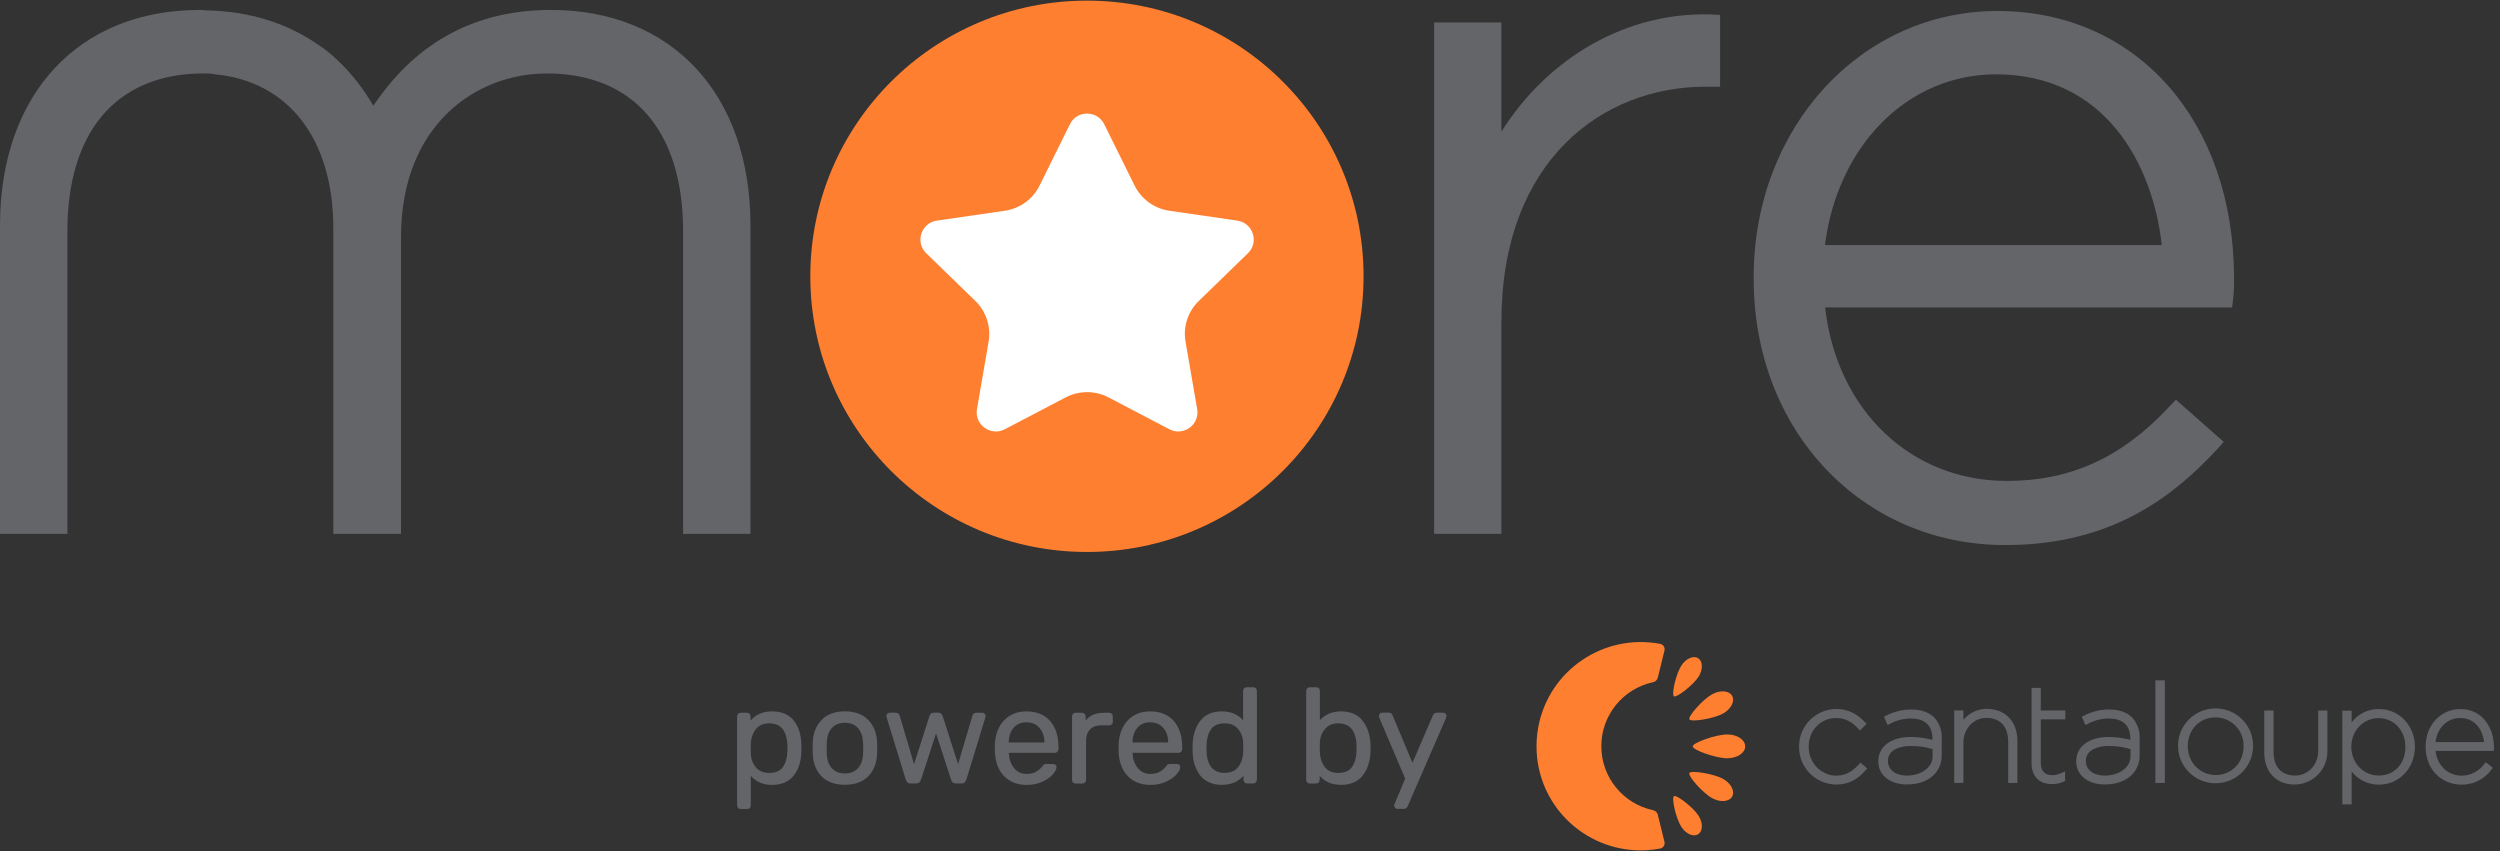 <svg viewBox="0 0 188 64" fill="none" xmlns="http://www.w3.org/2000/svg">
<rect x="0" y="0" width="188" height="64" fill="#333333" stroke="none"/>
<path d="M187.546 56.168C187.546 54.753 186.68 53.32 185.028 53.32C183.539 53.32 182.408 54.531 182.408 56.14V56.163C182.408 57.81 183.548 59.006 185.121 59.006C186.001 59.011 186.829 58.593 187.35 57.884L187.462 57.74L186.927 57.318L186.811 57.466C186.415 58 185.796 58.32 185.131 58.329C184.074 58.329 183.278 57.573 183.153 56.465H187.546V56.168ZM183.148 55.801C183.278 54.739 184.032 53.993 185.005 53.993C186.117 53.993 186.694 54.874 186.801 55.801H183.148Z" fill="#636569"/>
<path d="M178.904 53.32C178.094 53.306 177.326 53.682 176.842 54.327V53.441H176.144V60.49H176.842V58.014C177.335 58.649 178.099 59.015 178.904 59.006C180.416 59.006 181.603 57.763 181.603 56.154C181.603 54.563 180.416 53.32 178.904 53.32ZM178.876 54.002C180.021 54.002 180.886 54.929 180.886 56.163V56.182C180.886 57.438 180.058 58.32 178.876 58.32C177.726 58.32 176.819 57.378 176.819 56.154C176.819 54.948 177.722 54.002 178.876 54.002Z" fill="#636569"/>
<path d="M175.022 53.436V56.548C175.004 57.898 173.91 58.983 172.556 58.997C171.165 58.997 170.271 58.051 170.271 56.585V53.432H170.969V56.534C170.969 57.67 171.565 58.32 172.598 58.32C173.57 58.32 174.329 57.508 174.329 56.474V53.432H175.022V53.436Z" fill="#636569"/>
<path d="M166.623 53.274C165.068 53.265 163.803 54.508 163.789 56.057C163.789 56.075 163.789 56.098 163.789 56.117V56.135C163.816 57.689 165.101 58.927 166.66 58.9C168.219 58.872 169.461 57.592 169.434 56.038C169.406 54.508 168.158 53.279 166.623 53.274ZM166.623 58.283C165.441 58.283 164.519 57.332 164.519 56.103C164.519 54.874 165.413 53.946 166.599 53.946C167.768 53.946 168.717 54.888 168.717 56.052C168.717 56.071 168.717 56.084 168.717 56.103V56.121C168.717 57.355 167.819 58.283 166.623 58.283Z" fill="#636569"/>
<path d="M162.797 51.164H162.085V58.876H162.797V51.164Z" fill="#636569"/>
<path d="M160.34 53.96C159.935 53.557 159.344 53.352 158.59 53.352C157.939 53.357 157.292 53.515 156.715 53.816L156.552 53.891L156.822 54.521L157.004 54.433C157.488 54.173 158.023 54.034 158.572 54.03C159.316 54.03 160.201 54.294 160.201 55.551V55.639C159.67 55.495 159.121 55.421 158.572 55.421C157.092 55.421 156.133 56.135 156.133 57.239V57.258C156.133 58.449 157.227 58.992 158.251 58.992C160.122 58.992 160.899 57.87 160.899 56.84V55.528C160.931 54.957 160.731 54.391 160.34 53.96ZM160.215 56.873C160.215 57.717 159.363 58.324 158.269 58.324C157.562 58.324 156.855 57.99 156.855 57.22C156.855 56.395 157.734 56.098 158.563 56.098C159.121 56.093 159.679 56.172 160.215 56.335V56.873Z" fill="#636569"/>
<path d="M153.466 54.099V57.36C153.466 57.976 153.76 58.292 154.341 58.292C154.579 58.287 154.816 58.231 155.03 58.13L155.295 58.004V58.723L155.193 58.774C154.918 58.904 154.616 58.969 154.313 58.964C153.35 58.964 152.773 58.375 152.773 57.388V51.73H153.466V53.427H155.314V54.095H153.466V54.099Z" fill="#636569"/>
<path d="M151.708 55.723V58.876H151.014V55.769C151.014 54.637 150.418 53.983 149.381 53.983C148.413 53.983 147.649 54.795 147.649 55.829V58.872H146.956V53.427H147.649V54.136C148.082 53.603 148.734 53.297 149.423 53.306C150.809 53.316 151.708 54.262 151.708 55.723Z" fill="#636569"/>
<path d="M145.462 53.96C145.057 53.557 144.466 53.352 143.712 53.352C143.061 53.357 142.419 53.515 141.837 53.816L141.674 53.891L141.944 54.521L142.121 54.433C142.605 54.173 143.145 54.034 143.689 54.03C144.434 54.03 145.318 54.294 145.318 55.551V55.639C144.787 55.495 144.238 55.421 143.689 55.421C142.209 55.421 141.25 56.135 141.25 57.239V57.258C141.25 58.449 142.344 58.992 143.368 58.992C145.239 58.992 146.016 57.87 146.016 56.84V55.528C146.049 54.957 145.848 54.391 145.462 53.96ZM145.332 56.873C145.332 57.717 144.48 58.324 143.387 58.324C142.679 58.324 141.972 57.99 141.972 57.22C141.972 56.395 142.851 56.098 143.68 56.098C144.238 56.093 144.797 56.172 145.332 56.335V56.873Z" fill="#636569"/>
<path d="M140.418 57.787L140.292 57.926C139.664 58.658 138.956 58.997 138.072 58.997C136.522 58.978 135.275 57.712 135.289 56.168V56.145C135.28 54.596 136.527 53.33 138.081 53.316C139.152 53.316 139.799 53.845 140.245 54.308L140.371 54.438L139.873 54.934L139.743 54.795C139.222 54.239 138.705 53.993 138.072 53.993C136.913 53.993 136.011 54.934 136.011 56.145C136.011 57.36 136.946 58.329 138.095 58.329C138.728 58.329 139.263 58.06 139.78 57.49L139.906 57.351L140.418 57.787Z" fill="#636569"/>
<path d="M125.884 59.869C126.075 59.748 127.331 60.713 127.731 61.343C128.076 61.886 128.062 62.508 127.699 62.735C127.34 62.962 126.768 62.707 126.428 62.164C126.023 61.529 125.684 59.994 125.884 59.869Z" fill="#FF7F30"/>
<path d="M127.043 58.129C127.159 57.916 128.853 58.176 129.561 58.565C130.17 58.899 130.482 59.498 130.259 59.896C130.035 60.3 129.365 60.355 128.755 60.022C128.048 59.632 126.917 58.352 127.043 58.129Z" fill="#FF7F30"/>
<path d="M127.289 56.126C127.289 55.866 129.016 55.231 129.89 55.231C130.635 55.231 131.24 55.63 131.24 56.126C131.24 56.622 130.635 57.021 129.89 57.021C129.016 57.021 127.289 56.4 127.289 56.126Z" fill="#FF7F30"/>
<path d="M127.043 54.099C127.159 54.313 128.853 54.053 129.561 53.664C130.17 53.33 130.482 52.731 130.259 52.333C130.035 51.929 129.365 51.873 128.755 52.207C128.048 52.597 126.917 53.877 127.043 54.099Z" fill="#FF7F30"/>
<path d="M125.884 52.365C126.075 52.485 127.331 51.521 127.731 50.89C128.076 50.347 128.062 49.726 127.699 49.499C127.34 49.271 126.768 49.526 126.428 50.069C126.023 50.7 125.684 52.239 125.884 52.365Z" fill="#FF7F30"/>
<path d="M115.548 56.131C115.548 56.27 115.553 56.409 115.557 56.553C115.79 60.861 119.485 64.168 123.813 63.936C124.157 63.917 124.502 63.876 124.841 63.811C125.069 63.769 125.214 63.551 125.172 63.328C125.172 63.319 125.167 63.315 125.167 63.305L124.665 61.265C124.623 61.098 124.492 60.972 124.325 60.931C122.049 60.448 120.42 58.445 120.42 56.126V56.103C120.42 53.784 122.049 51.781 124.325 51.298C124.492 51.261 124.623 51.131 124.665 50.964L125.167 48.924C125.223 48.701 125.088 48.478 124.865 48.423C124.855 48.423 124.851 48.418 124.841 48.418C120.583 47.621 116.483 50.413 115.683 54.656C115.618 54.995 115.576 55.333 115.557 55.676C115.548 55.815 115.548 55.959 115.548 56.098V56.131Z" fill="#FF7F30"/>
<path d="M59.684 54.178C59.321 53.728 58.777 53.497 58.06 53.497C57.367 53.497 56.827 53.728 56.445 54.192V53.872C56.445 53.793 56.417 53.728 56.366 53.678C56.315 53.626 56.25 53.599 56.171 53.599H55.705C55.626 53.599 55.561 53.626 55.51 53.678C55.459 53.728 55.431 53.793 55.431 53.872V60.564C55.431 60.643 55.459 60.708 55.51 60.759C55.561 60.81 55.626 60.838 55.705 60.838H56.199C56.278 60.838 56.343 60.81 56.389 60.759C56.436 60.708 56.459 60.643 56.459 60.564V58.343C56.85 58.793 57.39 59.025 58.055 59.025C58.767 59.025 59.312 58.793 59.675 58.338C60.038 57.889 60.233 57.304 60.261 56.608C60.271 56.534 60.271 56.414 60.271 56.261C60.271 56.108 60.266 55.992 60.261 55.917C60.238 55.208 60.042 54.623 59.684 54.178ZM57.846 54.396C58.772 54.396 59.219 55.004 59.219 56.261C59.219 56.386 59.214 56.483 59.209 56.553C59.191 57.026 59.07 57.411 58.861 57.698C58.651 57.981 58.311 58.125 57.846 58.125C57.408 58.125 57.069 57.981 56.836 57.698C56.599 57.411 56.473 57.072 56.459 56.687L56.45 56.298L56.459 55.917C56.478 55.505 56.603 55.143 56.831 54.846C57.055 54.545 57.399 54.396 57.846 54.396Z" fill="#636569"/>
<path d="M65.287 54.136C64.869 53.71 64.282 53.492 63.538 53.492C62.793 53.492 62.207 53.71 61.788 54.136C61.369 54.563 61.146 55.129 61.118 55.82L61.108 56.256L61.118 56.692C61.146 57.392 61.369 57.958 61.783 58.38C62.197 58.802 62.788 59.015 63.538 59.015C64.287 59.015 64.878 58.802 65.292 58.38C65.706 57.958 65.93 57.387 65.958 56.692C65.962 56.613 65.967 56.465 65.967 56.256C65.967 56.042 65.962 55.899 65.958 55.82C65.93 55.129 65.706 54.563 65.287 54.136ZM62.174 55.876C62.188 55.384 62.318 55.004 62.556 54.744C62.798 54.484 63.123 54.354 63.538 54.354C63.947 54.354 64.278 54.484 64.515 54.744C64.752 55.004 64.883 55.384 64.906 55.88C64.91 55.95 64.915 56.08 64.915 56.26C64.915 56.441 64.91 56.571 64.906 56.641C64.887 57.132 64.757 57.513 64.515 57.772C64.278 58.032 63.952 58.162 63.538 58.162C63.128 58.162 62.798 58.032 62.556 57.772C62.314 57.513 62.188 57.132 62.174 56.641L62.165 56.26L62.174 55.876Z" fill="#636569"/>
<path d="M73.873 53.598H73.417C73.338 53.598 73.273 53.622 73.222 53.668C73.171 53.714 73.143 53.756 73.133 53.798L72.049 57.466L70.885 53.84C70.872 53.779 70.834 53.724 70.783 53.673C70.727 53.622 70.653 53.594 70.564 53.594H70.22C70.127 53.594 70.052 53.622 70.001 53.673C69.95 53.724 69.913 53.779 69.899 53.835L68.736 57.466L67.651 53.793C67.633 53.747 67.6 53.7 67.553 53.659C67.502 53.617 67.437 53.594 67.358 53.594H66.911C66.846 53.594 66.79 53.617 66.734 53.663C66.683 53.71 66.655 53.775 66.655 53.853L66.678 53.96L68.117 58.639C68.154 58.732 68.196 58.802 68.251 58.848C68.307 58.895 68.382 58.918 68.48 58.918H68.875C69.071 58.918 69.196 58.825 69.257 58.639L70.392 55.152L71.523 58.635C71.57 58.82 71.695 58.918 71.895 58.918H72.291C72.393 58.918 72.477 58.895 72.533 58.848C72.584 58.802 72.631 58.732 72.668 58.639L74.097 53.96L74.115 53.853C74.115 53.784 74.092 53.719 74.041 53.673C73.999 53.622 73.938 53.598 73.873 53.598Z" fill="#636569"/>
<path d="M77.191 53.497C76.503 53.497 75.939 53.719 75.521 54.155C75.102 54.591 74.864 55.18 74.818 55.917L74.809 56.251L74.818 56.595C74.86 57.341 75.093 57.94 75.511 58.371C75.935 58.802 76.502 59.025 77.205 59.025C77.643 59.025 78.034 58.946 78.369 58.793C78.704 58.64 78.974 58.454 79.16 58.246C79.355 58.028 79.448 57.842 79.448 57.684C79.448 57.61 79.425 57.555 79.374 57.513C79.327 57.471 79.267 57.453 79.197 57.453H78.704C78.615 57.453 78.555 57.462 78.518 57.485C78.494 57.499 78.457 57.527 78.369 57.643C78.276 57.773 78.136 57.898 77.941 58.018C77.75 58.139 77.499 58.199 77.201 58.199C76.81 58.199 76.493 58.051 76.256 57.754C76.019 57.457 75.884 57.091 75.865 56.664V56.613H79.323C79.402 56.613 79.467 56.585 79.518 56.534C79.569 56.483 79.597 56.418 79.597 56.34V56.168C79.597 55.356 79.388 54.702 78.969 54.22C78.546 53.742 77.95 53.497 77.191 53.497ZM76.214 54.739C76.451 54.457 76.777 54.317 77.187 54.317C77.596 54.317 77.927 54.461 78.173 54.739C78.415 55.018 78.541 55.389 78.541 55.834H75.856C75.86 55.389 75.981 55.018 76.214 54.739Z" fill="#636569"/>
<path d="M83.409 53.599H83.013C82.39 53.599 81.929 53.798 81.641 54.188V53.882C81.641 53.803 81.613 53.738 81.557 53.682C81.501 53.627 81.436 53.599 81.357 53.599H80.891C80.812 53.599 80.747 53.627 80.696 53.682C80.645 53.738 80.617 53.803 80.617 53.882V58.649C80.617 58.728 80.645 58.793 80.696 58.844C80.747 58.895 80.812 58.923 80.891 58.923H81.389C81.468 58.923 81.534 58.895 81.589 58.844C81.645 58.793 81.673 58.728 81.673 58.649V55.686C81.673 55.338 81.775 55.055 81.976 54.851C82.176 54.647 82.455 54.545 82.804 54.545H83.409C83.488 54.545 83.553 54.522 83.604 54.475C83.656 54.429 83.683 54.364 83.683 54.285V53.872C83.683 53.793 83.656 53.728 83.604 53.678C83.553 53.622 83.488 53.599 83.409 53.599Z" fill="#636569"/>
<path d="M86.495 53.497C85.806 53.497 85.243 53.719 84.824 54.155C84.405 54.591 84.168 55.18 84.121 55.917L84.112 56.251L84.121 56.595C84.163 57.341 84.396 57.94 84.814 58.371C85.238 58.802 85.806 59.025 86.508 59.025C86.946 59.025 87.337 58.946 87.672 58.793C88.007 58.64 88.277 58.454 88.463 58.246C88.659 58.028 88.752 57.842 88.752 57.684C88.752 57.61 88.728 57.555 88.677 57.513C88.631 57.471 88.57 57.453 88.5 57.453H88.007C87.919 57.453 87.858 57.462 87.821 57.485C87.798 57.499 87.76 57.527 87.672 57.643C87.579 57.773 87.439 57.898 87.244 58.018C87.053 58.139 86.802 58.199 86.504 58.199C86.113 58.199 85.796 58.051 85.559 57.754C85.322 57.457 85.187 57.091 85.168 56.664V56.613H88.626C88.705 56.613 88.77 56.585 88.821 56.534C88.873 56.483 88.9 56.418 88.9 56.34V56.168C88.9 55.356 88.691 54.702 88.272 54.22C87.849 53.742 87.253 53.497 86.495 53.497ZM85.522 54.739C85.759 54.457 86.085 54.317 86.495 54.317C86.904 54.317 87.234 54.461 87.481 54.739C87.723 55.018 87.849 55.389 87.849 55.834H85.164C85.164 55.389 85.285 55.018 85.522 54.739Z" fill="#636569"/>
<path d="M94.238 51.683H93.754C93.675 51.683 93.61 51.711 93.559 51.762C93.508 51.813 93.48 51.878 93.48 51.957V54.16C93.08 53.719 92.544 53.496 91.884 53.496C91.172 53.496 90.627 53.733 90.264 54.201C89.901 54.665 89.71 55.254 89.687 55.954L89.678 56.261L89.687 56.562C89.706 57.267 89.901 57.856 90.264 58.32C90.627 58.783 91.172 59.02 91.884 59.02C92.572 59.02 93.117 58.793 93.512 58.338V58.644C93.512 58.723 93.54 58.788 93.591 58.839C93.643 58.89 93.708 58.918 93.787 58.918H94.243C94.322 58.918 94.387 58.89 94.439 58.839C94.49 58.788 94.518 58.723 94.518 58.644V51.952C94.518 51.873 94.49 51.808 94.439 51.757C94.383 51.706 94.317 51.683 94.238 51.683ZM92.098 58.12C91.172 58.12 90.725 57.513 90.725 56.261L90.734 55.968C90.753 55.495 90.874 55.11 91.083 54.823C91.293 54.54 91.632 54.396 92.098 54.396C92.535 54.396 92.875 54.54 93.108 54.823C93.345 55.11 93.471 55.449 93.484 55.839C93.489 55.913 93.494 56.047 93.494 56.228C93.494 56.4 93.489 56.534 93.484 56.608C93.466 57.021 93.34 57.383 93.112 57.68C92.884 57.972 92.544 58.12 92.098 58.12Z" fill="#636569"/>
<path d="M102.471 54.201C102.108 53.733 101.563 53.496 100.851 53.496C100.19 53.496 99.651 53.719 99.255 54.16V51.957C99.255 51.878 99.232 51.813 99.185 51.762C99.139 51.711 99.073 51.683 98.994 51.683H98.501C98.422 51.683 98.357 51.711 98.306 51.762C98.254 51.813 98.227 51.878 98.227 51.957V58.649C98.227 58.728 98.254 58.793 98.306 58.844C98.357 58.895 98.422 58.922 98.501 58.922H98.966C99.046 58.922 99.111 58.895 99.162 58.844C99.213 58.793 99.241 58.728 99.241 58.649V58.343C99.623 58.793 100.167 59.02 100.856 59.02C101.568 59.02 102.112 58.783 102.475 58.32C102.838 57.856 103.034 57.267 103.062 56.567C103.071 56.492 103.071 56.386 103.071 56.261C103.071 56.135 103.066 56.033 103.062 55.954C103.029 55.259 102.834 54.67 102.471 54.201ZM100.642 54.396C101.568 54.396 102.015 55.004 102.015 56.261C102.015 56.386 102.01 56.483 102.005 56.553C101.987 57.026 101.866 57.411 101.656 57.698C101.447 57.981 101.107 58.125 100.642 58.125C100.19 58.125 99.851 57.976 99.627 57.684C99.399 57.388 99.278 57.026 99.255 56.613L99.246 56.233L99.255 55.839C99.269 55.453 99.395 55.11 99.632 54.828C99.865 54.54 100.204 54.396 100.642 54.396Z" fill="#636569"/>
<path d="M108.707 53.668C108.66 53.622 108.595 53.594 108.525 53.594H108.05C107.92 53.594 107.822 53.659 107.757 53.789L106.217 57.364L104.718 53.784C104.658 53.654 104.565 53.589 104.439 53.589H103.946C103.876 53.589 103.811 53.612 103.764 53.664C103.718 53.71 103.69 53.77 103.69 53.844C103.69 53.863 103.695 53.905 103.746 54.03L105.672 58.556L104.9 60.384C104.863 60.462 104.844 60.527 104.844 60.583C104.844 60.648 104.867 60.704 104.919 60.755C104.965 60.801 105.026 60.829 105.091 60.829H105.565C105.696 60.829 105.793 60.764 105.854 60.634L108.725 54.03C108.772 53.891 108.776 53.854 108.776 53.835C108.781 53.775 108.758 53.719 108.707 53.668Z" fill="#636569"/>
<path d="M129.351 1.119V6.521H128.229C120.597 6.521 112.904 11.985 112.904 24.237V40.145H107.846V1.689H112.904V9.902C116.478 4.226 122.412 0.905 128.62 1.086L129.351 1.119Z" fill="#636569"/>
<path d="M150.213 0.827C139.924 0.827 131.877 9.61 131.877 20.834V20.982C131.877 32.381 140.012 40.989 150.804 40.989C158.972 40.989 163.569 37.167 166.697 33.819L167.227 33.23L163.63 30.058L163.099 30.614C159.563 34.404 155.7 36.166 150.925 36.166C143.675 36.166 138.132 30.846 137.248 23.12H167.851L167.939 22.443C168 21.826 168 21.59 168 20.917C167.99 9.082 160.679 0.827 150.213 0.827ZM137.239 18.427C138.183 10.937 143.461 5.59 150.092 5.59C158.287 5.59 161.885 12.319 162.564 18.427H137.239Z" fill="#636569"/>
<path d="M56.436 16.956V40.149H51.368V17.378C51.368 9.851 47.636 5.524 41.111 5.524C35.834 5.524 30.156 9.364 30.156 17.833V40.145H25.065V17.165C25.065 10.422 21.668 6.099 16.144 5.585C15.874 5.524 15.599 5.524 15.325 5.524H14.99C8.679 5.673 5.068 9.972 5.068 17.378V40.145H0V16.956C0 7.097 5.887 0.748 15.022 0.748C15.171 0.748 15.325 0.748 15.478 0.78C18.787 0.84 21.672 1.745 24.125 3.502C24.493 3.744 24.823 4.012 25.158 4.319C26.466 5.501 27.406 6.8 28.071 7.95C28.132 7.89 28.164 7.797 28.225 7.737C31.403 3.103 35.838 0.748 41.418 0.748C50.554 0.748 56.436 7.097 56.436 16.956Z" fill="#636569"/>
<path d="M81.738 41.508C93.227 41.508 102.54 32.227 102.54 20.778C102.54 9.329 93.227 0.047 81.738 0.047C70.249 0.047 60.936 9.329 60.936 20.778C60.936 32.227 70.249 41.508 81.738 41.508Z" fill="#FF7F30"/>
<path d="M83.037 9.341L85.322 13.956C85.829 14.976 86.806 15.686 87.933 15.848L93.042 16.59C94.229 16.762 94.699 18.213 93.843 19.044L90.148 22.633C89.329 23.426 88.956 24.572 89.152 25.694L90.027 30.763C90.227 31.941 88.989 32.836 87.933 32.279L83.363 29.886C82.353 29.358 81.143 29.358 80.133 29.886L75.563 32.279C74.502 32.836 73.264 31.936 73.469 30.763L74.344 25.694C74.534 24.572 74.162 23.426 73.348 22.633L69.653 19.044C68.796 18.209 69.266 16.762 70.453 16.59L75.563 15.848C76.694 15.686 77.671 14.976 78.174 13.956L80.459 9.341C80.975 8.275 82.506 8.275 83.037 9.341Z" fill="white"/>
</svg>
